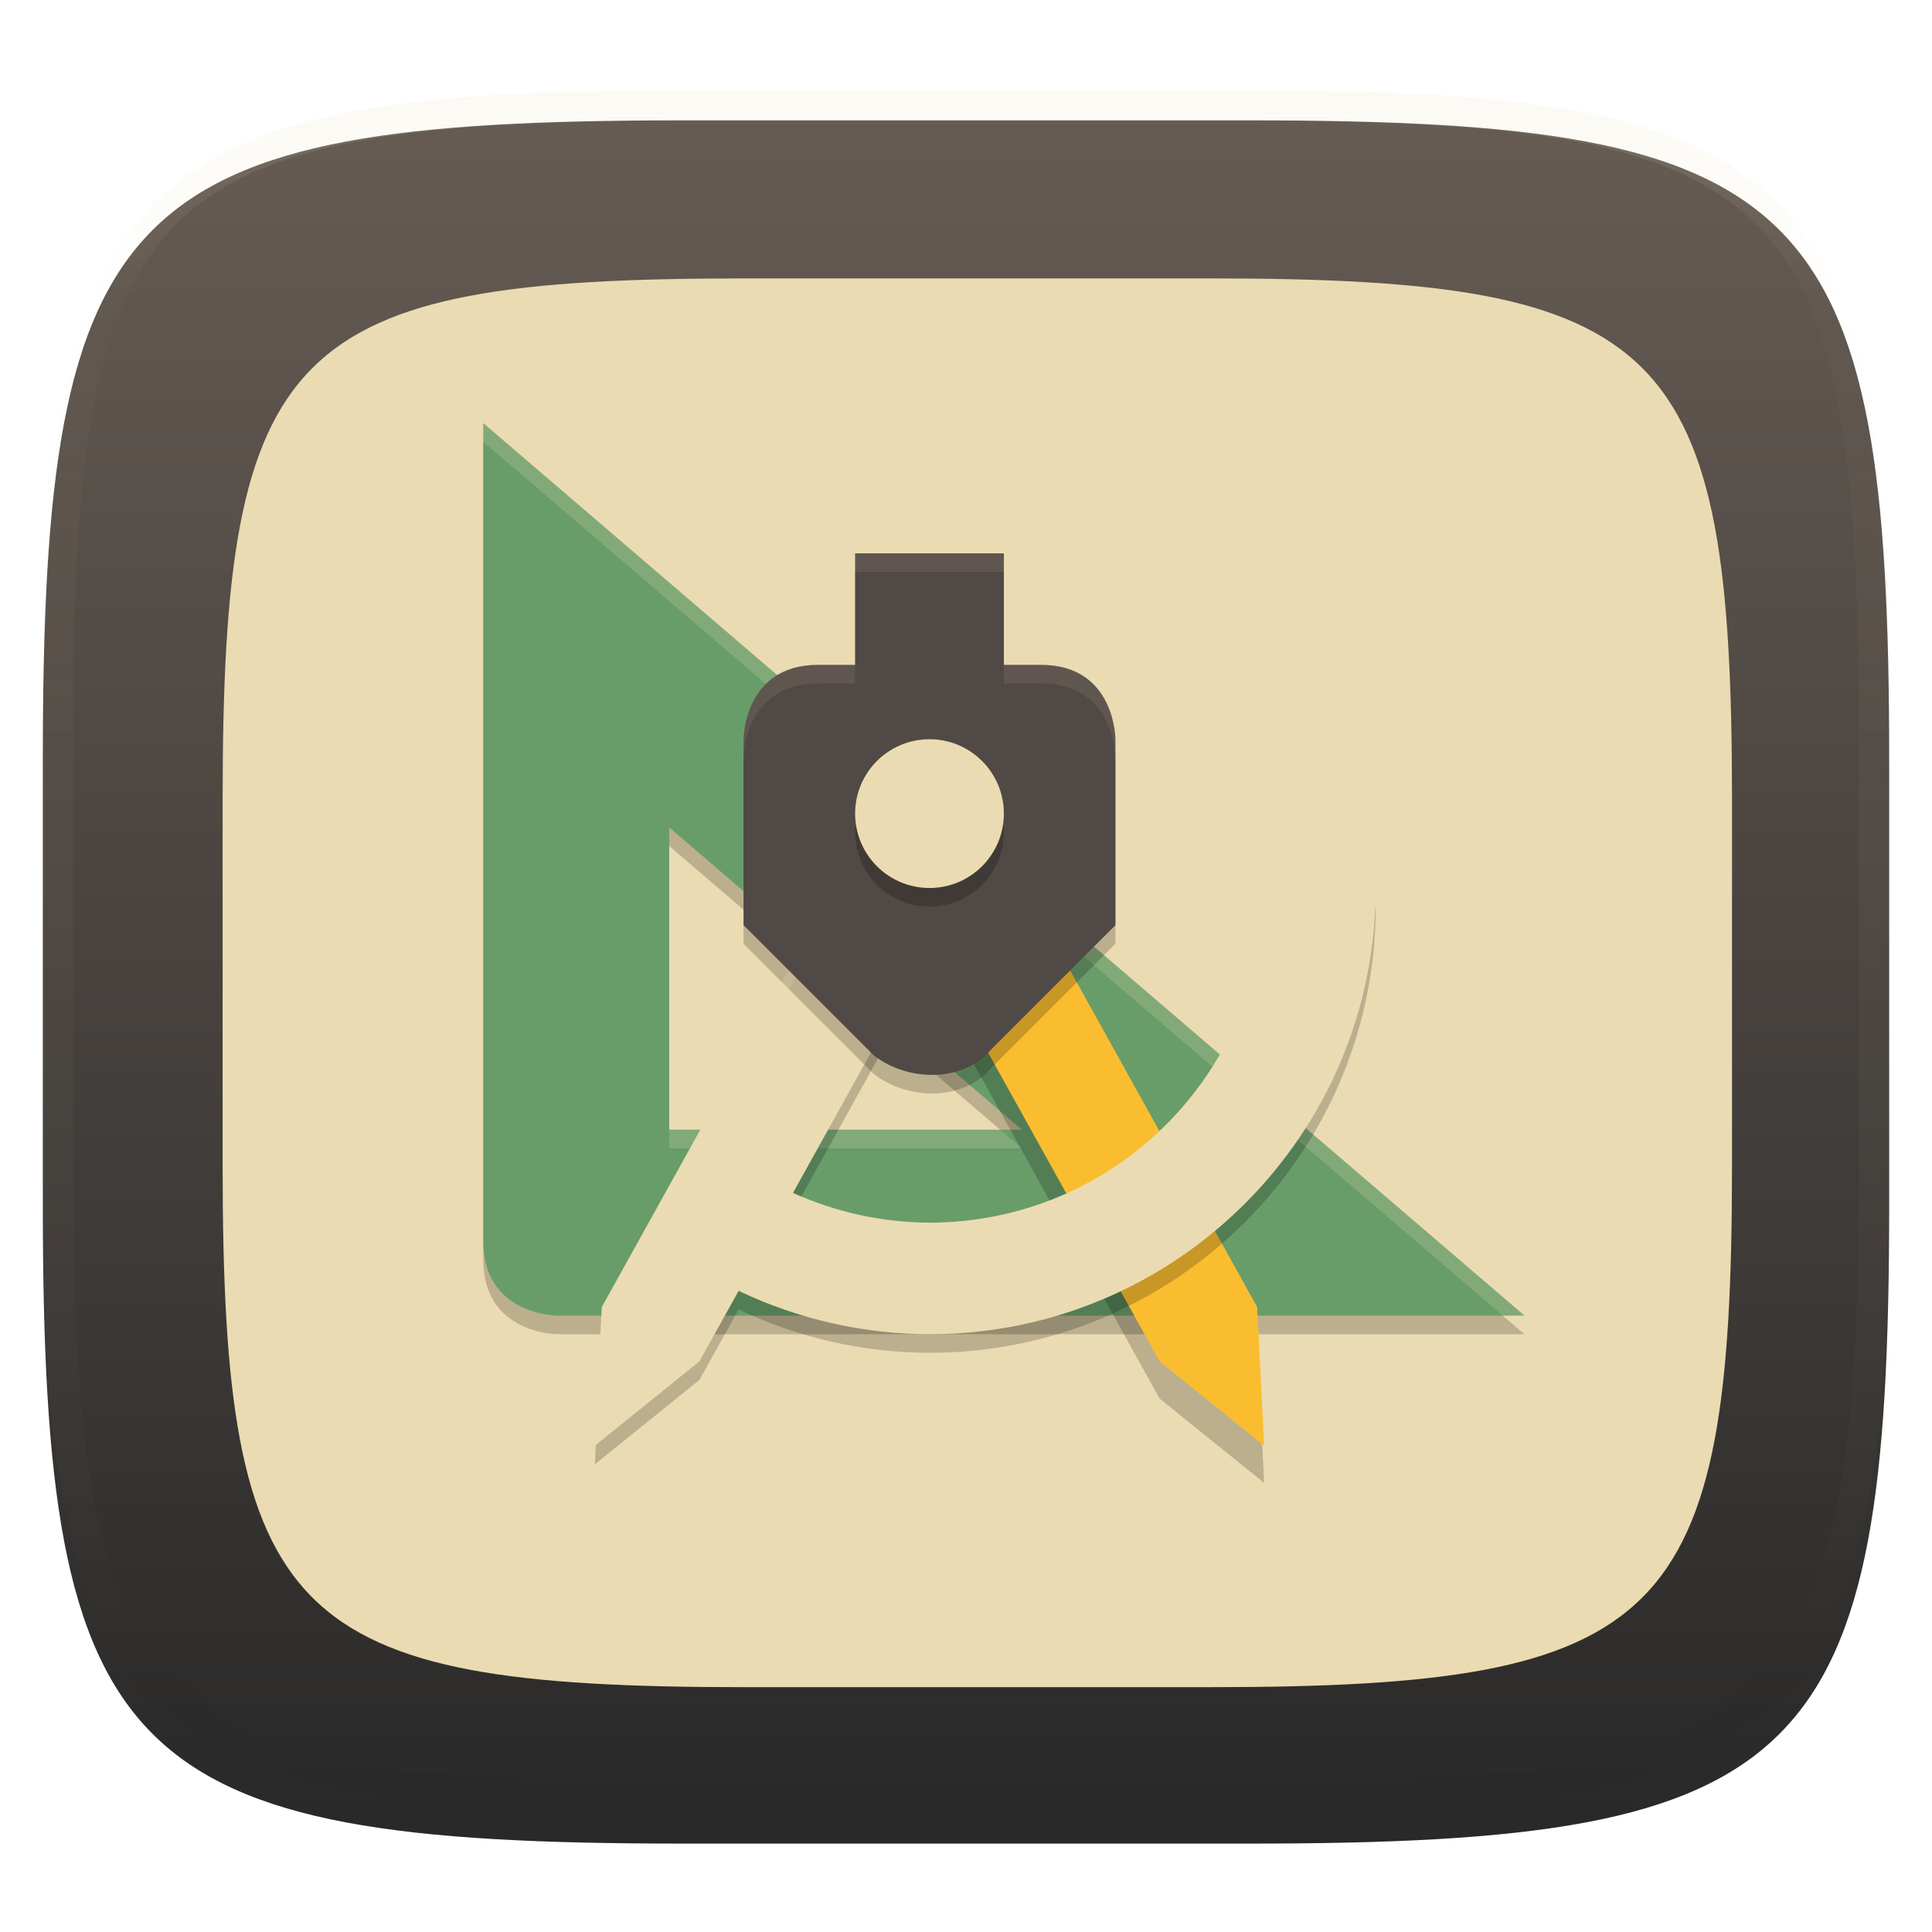 <svg xmlns="http://www.w3.org/2000/svg" style="isolation:isolate" width="256" height="256" viewBox="0 0 256 256">
 <g filter="url(#HMJojk61sYgEh4CLhO4CEk7Y3YErGlZa)">
  <linearGradient id="_lgradient_191" x1=".5" x2=".5" y1="0" y2="1" gradientTransform="matrix(244.648,0,0,228.338,5.676,11.947)" gradientUnits="userSpaceOnUse">
   <stop offset="0%" style="stop-color:#665c54"/>
   <stop offset="100%" style="stop-color:#282828"/>
  </linearGradient>
  <path fill="url(#_lgradient_191)" d="M 165.685 11.947 C 239.74 11.947 250.324 22.504 250.324 96.491 L 250.324 155.742 C 250.324 229.728 239.74 240.285 165.685 240.285 L 90.315 240.285 C 16.26 240.285 5.676 229.728 5.676 155.742 L 5.676 96.491 C 5.676 22.504 16.26 11.947 90.315 11.947 L 165.685 11.947 L 165.685 11.947 Z"/>
 </g>
 <defs>
  <filter id="HMJojk61sYgEh4CLhO4CEk7Y3YErGlZa" width="400%" height="400%" x="-200%" y="-200%" color-interpolation-filters="sRGB" filterUnits="objectBoundingBox">
   <feGaussianBlur xmlns="http://www.w3.org/2000/svg" in="SourceGraphic" stdDeviation="4.294"/>
   <feOffset xmlns="http://www.w3.org/2000/svg" dx="0" dy="4" result="pf_100_offsetBlur"/>
   <feFlood xmlns="http://www.w3.org/2000/svg" flood-opacity=".4"/>
   <feComposite xmlns="http://www.w3.org/2000/svg" in2="pf_100_offsetBlur" operator="in" result="pf_100_dropShadow"/>
   <feBlend xmlns="http://www.w3.org/2000/svg" in="SourceGraphic" in2="pf_100_dropShadow" mode="normal"/>
  </filter>
 </defs>
 <defs>
  <filter id="XbxouAWKtqI3FB4elMGtA3XC9SNAjeZS" width="400%" height="400%" x="-200%" y="-200%" color-interpolation-filters="sRGB" filterUnits="objectBoundingBox">
   <feGaussianBlur xmlns="http://www.w3.org/2000/svg" in="SourceGraphic" stdDeviation="4.294"/>
   <feOffset xmlns="http://www.w3.org/2000/svg" dx="0" dy="4" result="pf_100_offsetBlur"/>
   <feFlood xmlns="http://www.w3.org/2000/svg" flood-opacity=".4"/>
   <feComposite xmlns="http://www.w3.org/2000/svg" in2="pf_100_offsetBlur" operator="in" result="pf_100_dropShadow"/>
   <feBlend xmlns="http://www.w3.org/2000/svg" in="SourceGraphic" in2="pf_100_dropShadow" mode="normal"/>
  </filter>
 </defs>
 <g filter="url(#XbxouAWKtqI3FB4elMGtA3XC9SNAjeZS)">
  <path fill="#ebdbb2" d="M 160.307 32.891 C 220.848 32.891 229.5 41.522 229.5 102.006 L 229.5 150.443 C 229.5 210.927 220.848 219.558 160.307 219.558 L 98.693 219.558 C 38.152 219.558 29.5 210.927 29.5 150.443 L 29.5 102.006 C 29.5 41.522 38.152 32.891 98.693 32.891 L 160.307 32.891 L 160.307 32.891 Z"/>
 </g>
 <g style="opacity:0.4">
  <g opacity=".4">
   <linearGradient id="_lgradient_192" x1=".517" x2=".517" y1="0" y2="1" gradientTransform="matrix(244.651,0,0,228.341,5.68,11.95)" gradientUnits="userSpaceOnUse">
    <stop offset="0%" style="stop-color:#ebdbb2"/>
    <stop offset="12.5%" stop-opacity=".098" style="stop-color:#ebdbb2"/>
    <stop offset="92.5%" style="stop-color:#282828"/>
    <stop offset="100%" style="stop-color:#282828"/>
   </linearGradient>
   <path fill="url(#_lgradient_192)" fill-rule="evenodd" d="M 165.068 11.951 C 169.396 11.941 173.724 11.991 178.052 12.089 C 181.927 12.167 185.802 12.315 189.678 12.541 C 193.131 12.737 196.583 13.022 200.026 13.395 C 203.086 13.73 206.144 14.181 209.174 14.741 C 211.887 15.241 214.573 15.881 217.22 16.657 C 219.618 17.354 221.965 18.217 224.243 19.241 C 226.355 20.182 228.383 21.303 230.303 22.591 C 232.143 23.831 233.862 25.242 235.437 26.806 C 237.002 28.375 238.415 30.089 239.657 31.925 C 240.943 33.842 242.068 35.863 243.02 37.967 C 244.041 40.242 244.908 42.582 245.617 44.972 C 246.394 47.616 247.034 50.299 247.535 53.009 C 248.097 56.034 248.547 59.078 248.883 62.136 C 249.257 65.575 249.542 69.014 249.739 72.462 C 249.965 76.323 250.112 80.194 250.201 84.055 C 250.289 88.378 250.339 92.701 250.329 97.015 L 250.329 155.225 C 250.339 159.549 250.289 163.862 250.201 168.185 C 250.116 172.052 249.962 175.917 249.739 179.778 C 249.542 183.227 249.257 186.67 248.883 190.104 C 248.547 193.165 248.097 196.213 247.535 199.241 C 247.033 201.948 246.393 204.627 245.617 207.268 C 244.91 209.659 244.042 211.999 243.02 214.273 C 242.07 216.378 240.945 218.399 239.656 220.315 C 238.417 222.153 237.004 223.867 235.436 225.434 C 233.861 226.998 232.142 228.409 230.302 229.649 C 228.382 230.937 226.355 232.058 224.243 232.999 C 221.963 234.022 219.617 234.888 217.22 235.593 C 214.574 236.37 211.888 237.007 209.174 237.499 C 206.143 238.065 203.091 238.514 200.026 238.845 C 196.583 239.218 193.131 239.503 189.678 239.699 C 185.803 239.925 181.928 240.073 178.052 240.161 C 173.724 240.249 169.396 240.299 165.068 240.289 L 90.942 240.289 C 86.614 240.299 82.286 240.249 77.958 240.161 C 74.08 240.076 70.204 239.922 66.332 239.699 C 62.876 239.503 59.425 239.218 55.984 238.845 C 52.919 238.514 49.867 238.065 46.836 237.499 C 44.122 237.007 41.436 236.37 38.79 235.593 C 36.393 234.888 34.047 234.022 31.767 232.999 C 29.655 232.058 27.627 230.937 25.707 229.649 C 23.867 228.409 22.148 226.998 20.573 225.434 C 19.005 223.867 17.592 222.153 16.353 220.315 C 15.065 218.399 13.94 216.378 12.99 214.273 C 11.968 211.999 11.1 209.659 10.393 207.268 C 9.617 204.627 8.977 201.948 8.475 199.241 C 7.913 196.213 7.463 193.165 7.127 190.104 C 6.753 186.67 6.468 183.227 6.271 179.778 C 6.048 175.917 5.894 172.052 5.809 168.185 C 5.717 163.866 5.674 159.545 5.681 155.225 L 5.681 97.015 C 5.671 92.701 5.721 88.378 5.809 84.055 C 5.898 80.195 6.045 76.323 6.271 72.462 C 6.468 69.014 6.753 65.575 7.127 62.136 C 7.462 59.081 7.914 56.035 8.475 53.009 C 8.976 50.299 9.616 47.616 10.393 44.972 C 11.102 42.582 11.969 40.242 12.99 37.967 C 13.942 35.863 15.067 33.842 16.354 31.925 C 17.596 30.089 19.009 28.375 20.574 26.806 C 22.149 25.242 23.868 23.831 25.708 22.591 C 27.628 21.303 29.655 20.182 31.767 19.241 C 34.045 18.217 36.392 17.354 38.79 16.657 C 41.437 15.881 44.123 15.241 46.836 14.741 C 49.868 14.18 52.919 13.731 55.984 13.395 C 59.427 13.022 62.879 12.737 66.332 12.541 C 70.207 12.315 74.082 12.167 77.958 12.089 C 82.286 11.991 86.614 11.941 90.942 11.951 L 165.068 11.951 L 165.068 11.951 Z M 165.078 15.96 C 169.376 15.95 173.675 15.999 177.973 16.087 C 181.8 16.176 185.626 16.323 189.453 16.539 C 192.836 16.736 196.219 17.011 199.583 17.384 C 202.554 17.699 205.515 18.131 208.446 18.681 C 211.027 19.154 213.581 19.761 216.099 20.499 C 218.318 21.148 220.49 21.949 222.6 22.896 C 224.505 23.749 226.335 24.761 228.07 25.922 C 229.694 27.015 231.21 28.262 232.594 29.646 C 233.98 31.031 235.231 32.544 236.332 34.165 C 237.492 35.892 238.506 37.712 239.362 39.608 C 240.307 41.716 241.109 43.886 241.762 46.102 C 242.504 48.613 243.114 51.161 243.591 53.736 C 244.131 56.664 244.565 59.611 244.889 62.578 C 245.263 65.938 245.539 69.308 245.735 72.688 C 245.952 76.51 246.109 80.322 246.188 84.144 C 246.276 88.437 246.325 92.721 246.325 97.014 L 246.325 155.226 C 246.325 159.519 246.276 163.803 246.188 168.096 C 246.106 171.917 245.955 175.736 245.735 179.552 C 245.539 182.932 245.263 186.302 244.889 189.672 C 244.564 192.631 244.132 195.577 243.591 198.504 C 243.114 201.079 242.503 203.627 241.761 206.138 C 241.109 208.355 240.307 210.524 239.361 212.632 C 238.507 214.529 237.493 216.35 236.331 218.075 C 235.233 219.701 233.982 221.218 232.594 222.605 C 231.206 223.983 229.691 225.226 228.069 226.318 C 226.335 227.479 224.505 228.491 222.6 229.344 C 220.492 230.295 218.32 231.096 216.099 231.741 C 213.581 232.479 211.027 233.086 208.446 233.559 C 205.515 234.109 202.554 234.541 199.583 234.865 C 196.219 235.229 192.836 235.514 189.453 235.701 C 185.626 235.917 181.8 236.074 177.973 236.153 C 173.675 236.251 169.376 236.29 165.078 236.29 L 90.932 236.29 C 86.634 236.29 82.335 236.25 78.037 236.153 C 74.208 236.071 70.381 235.92 66.557 235.701 C 63.174 235.511 59.796 235.232 56.427 234.865 C 53.457 234.543 50.501 234.108 47.564 233.559 C 44.983 233.086 42.429 232.479 39.911 231.741 C 37.69 231.096 35.518 230.295 33.41 229.344 C 31.505 228.491 29.675 227.479 27.94 226.318 C 26.318 225.226 24.803 223.982 23.416 222.604 C 22.028 221.218 20.776 219.701 19.678 218.075 C 18.516 216.35 17.502 214.529 16.648 212.632 C 15.702 210.524 14.9 208.355 14.248 206.138 C 13.506 203.627 12.896 201.079 12.419 198.504 C 11.878 195.577 11.446 192.631 11.121 189.672 C 10.747 186.302 10.471 182.932 10.275 179.552 C 10.055 175.736 9.904 171.917 9.822 168.096 C 9.732 163.807 9.686 159.516 9.685 155.226 L 9.685 97.014 C 9.685 92.721 9.734 88.437 9.822 84.144 C 9.901 80.322 10.058 76.51 10.275 72.688 C 10.472 69.308 10.747 65.938 11.121 62.578 C 11.445 59.611 11.878 56.664 12.419 53.736 C 12.896 51.161 13.507 48.613 14.249 46.102 C 14.902 43.886 15.704 41.716 16.649 39.608 C 17.505 37.712 18.519 35.892 19.679 34.165 C 20.779 32.544 22.031 31.03 23.416 29.645 C 24.801 28.261 26.316 27.014 27.941 25.922 C 29.675 24.761 31.505 23.749 33.41 22.896 C 35.52 21.949 37.692 21.148 39.911 20.499 C 42.429 19.761 44.983 19.154 47.564 18.681 C 50.495 18.131 53.456 17.699 56.427 17.384 C 59.791 17.011 63.174 16.736 66.557 16.539 C 70.381 16.325 74.208 16.174 78.037 16.087 C 82.335 15.999 86.634 15.95 90.932 15.96 L 165.078 15.96 L 165.078 15.96 Z"/>
  </g>
 </g>
 <g>
  <g opacity=".2">
   <path d="M 64.035 58.535 L 64.035 166.936 C 64.035 176.791 73.89 176.791 73.89 176.791 L 202 176.791 L 64.035 58.535 Z M 88.672 112.101 L 135.395 152.154 L 88.672 152.154 L 88.672 112.101 Z"/>
  </g>
  <path fill="#689d6a" d="M 64.035 56.072 L 64.035 164.473 C 64.035 174.327 73.89 174.327 73.89 174.327 L 202 174.327 L 64.035 56.072 Z M 88.672 109.637 L 135.395 149.691 L 88.672 149.691 L 88.672 109.637 Z"/>
  <g opacity=".2">
   <path fill="#ebdbb2" d="M 64.035 56.071 L 64.035 58.535 L 199.127 174.327 L 202 174.327 L 64.035 56.071 Z M 88.672 149.69 L 88.672 152.154 L 135.395 152.154 L 132.522 149.69 L 88.672 149.69 Z"/>
  </g>
  <g opacity=".2">
   <path fill-rule="evenodd" d="M 123.437 107.808 C 126.024 107.902 128.373 109.342 129.63 111.605 L 166.585 178.124 L 167.509 196.5 L 153.651 185.313 L 123.163 130.429 L 123.163 107.837 C 123.257 107.837 123.343 107.808 123.437 107.808 L 123.437 107.808 Z"/>
  </g>
  <path fill="#fabd2f" fill-rule="evenodd" d="M 123.437 102.881 C 126.024 102.975 128.373 104.415 129.63 106.677 L 166.585 173.196 L 167.509 191.573 L 153.651 180.385 L 123.163 125.501 L 123.163 102.91 C 123.257 102.91 123.343 102.88 123.437 102.88 L 123.437 102.881 Z"/>
  <g opacity=".2">
   <path d="M 122.889 105.345 C 120.302 105.438 117.953 106.879 116.696 109.141 L 79.741 175.66 L 78.817 194.036 L 92.675 182.849 L 97.872 173.509 C 105.773 177.272 114.411 179.235 123.163 179.254 C 155.818 179.254 182.291 152.782 182.291 120.127 L 167.509 120.127 C 167.509 144.618 147.654 164.472 123.163 164.472 C 116.924 164.446 110.76 163.103 105.075 160.532 L 123.163 127.965 L 123.163 105.374 C 123.069 105.374 122.983 105.344 122.888 105.344 L 122.889 105.345 Z"/>
  </g>
  <path fill="#ebdbb2" d="M 122.889 102.881 C 120.302 102.975 117.953 104.415 116.696 106.678 L 79.741 173.196 L 78.817 191.573 L 92.675 180.385 L 97.872 171.045 C 105.773 174.809 114.411 176.771 123.163 176.791 C 155.818 176.791 182.291 150.318 182.291 117.663 L 167.509 117.663 C 167.509 142.154 147.654 162.009 123.163 162.009 C 116.924 161.982 110.76 160.639 105.075 158.068 L 123.163 125.501 L 123.163 102.91 C 123.069 102.91 122.983 102.88 122.888 102.88 L 122.889 102.881 Z"/>
  <g opacity=".2">
   <path d="M 113.308 75.78 L 113.308 90.562 L 108.381 90.562 C 98.526 90.562 98.526 100.417 98.526 100.417 L 98.526 125.053 C 98.526 125.053 110.845 137.372 115.772 142.299 C 120.203 145.748 127.559 146.025 131.367 141.486 L 147.799 125.053 L 147.799 100.417 C 147.799 100.417 147.799 90.562 137.945 90.562 L 133.018 90.562 L 133.018 75.78 L 113.308 75.78 Z"/>
  </g>
  <g opacity=".2">
   <path fill="#ebdbb2" d="M 122.889 102.881 C 120.302 102.975 117.953 104.415 116.696 106.677 L 79.741 173.196 L 78.817 191.573 L 78.947 191.467 L 79.741 175.66 L 116.696 109.141 C 117.953 106.879 120.302 105.438 122.889 105.345 C 122.983 105.345 123.069 105.373 123.163 105.373 L 123.163 102.91 C 123.069 102.91 122.983 102.881 122.889 102.881 Z M 167.509 117.663 C 167.509 142.154 147.654 162.009 123.163 162.009 C 117.329 161.979 111.559 160.798 106.182 158.535 L 105.075 160.532 C 110.76 163.103 116.924 164.446 123.163 164.472 C 147.654 164.472 167.509 144.618 167.509 120.127 L 182.204 120.127 C 182.25 119.306 182.279 118.485 182.291 117.663 L 167.509 117.663 Z"/>
  </g>
  <path fill="#504945" d="M 113.308 73.317 L 113.308 88.099 L 108.381 88.099 C 98.526 88.099 98.526 97.954 98.526 97.954 L 98.526 122.59 C 98.526 122.59 110.845 134.909 115.772 139.836 C 120.203 143.285 127.559 143.561 131.367 139.023 L 147.799 122.59 L 147.799 97.954 C 147.799 97.954 147.799 88.099 137.945 88.099 L 133.018 88.099 L 133.018 73.317 L 113.308 73.317 Z"/>
  <g opacity=".2">
   <circle cx="123.163" cy="110.272" r="9.855" vector-effect="non-scaling-stroke"/>
  </g>
  <circle fill="#ebdbb2" cx="123.163" cy="107.808" r="9.855" vector-effect="non-scaling-stroke"/>
  <g opacity=".1">
   <path fill="#ebdbb2" d="M 113.308 73.317 L 113.308 75.781 L 133.018 75.781 L 133.018 73.317 L 113.308 73.317 Z M 108.381 88.099 C 98.526 88.099 98.526 97.954 98.526 97.954 L 98.526 100.417 C 98.526 100.417 98.526 90.563 108.381 90.563 L 113.308 90.563 L 113.308 88.099 L 108.381 88.099 Z M 133.018 88.099 L 133.018 90.563 L 137.945 90.563 C 147.799 90.563 147.799 100.417 147.799 100.417 L 147.799 97.954 C 147.799 97.954 147.799 88.099 137.945 88.099 L 133.018 88.099 Z"/>
  </g>
 </g>
</svg>
